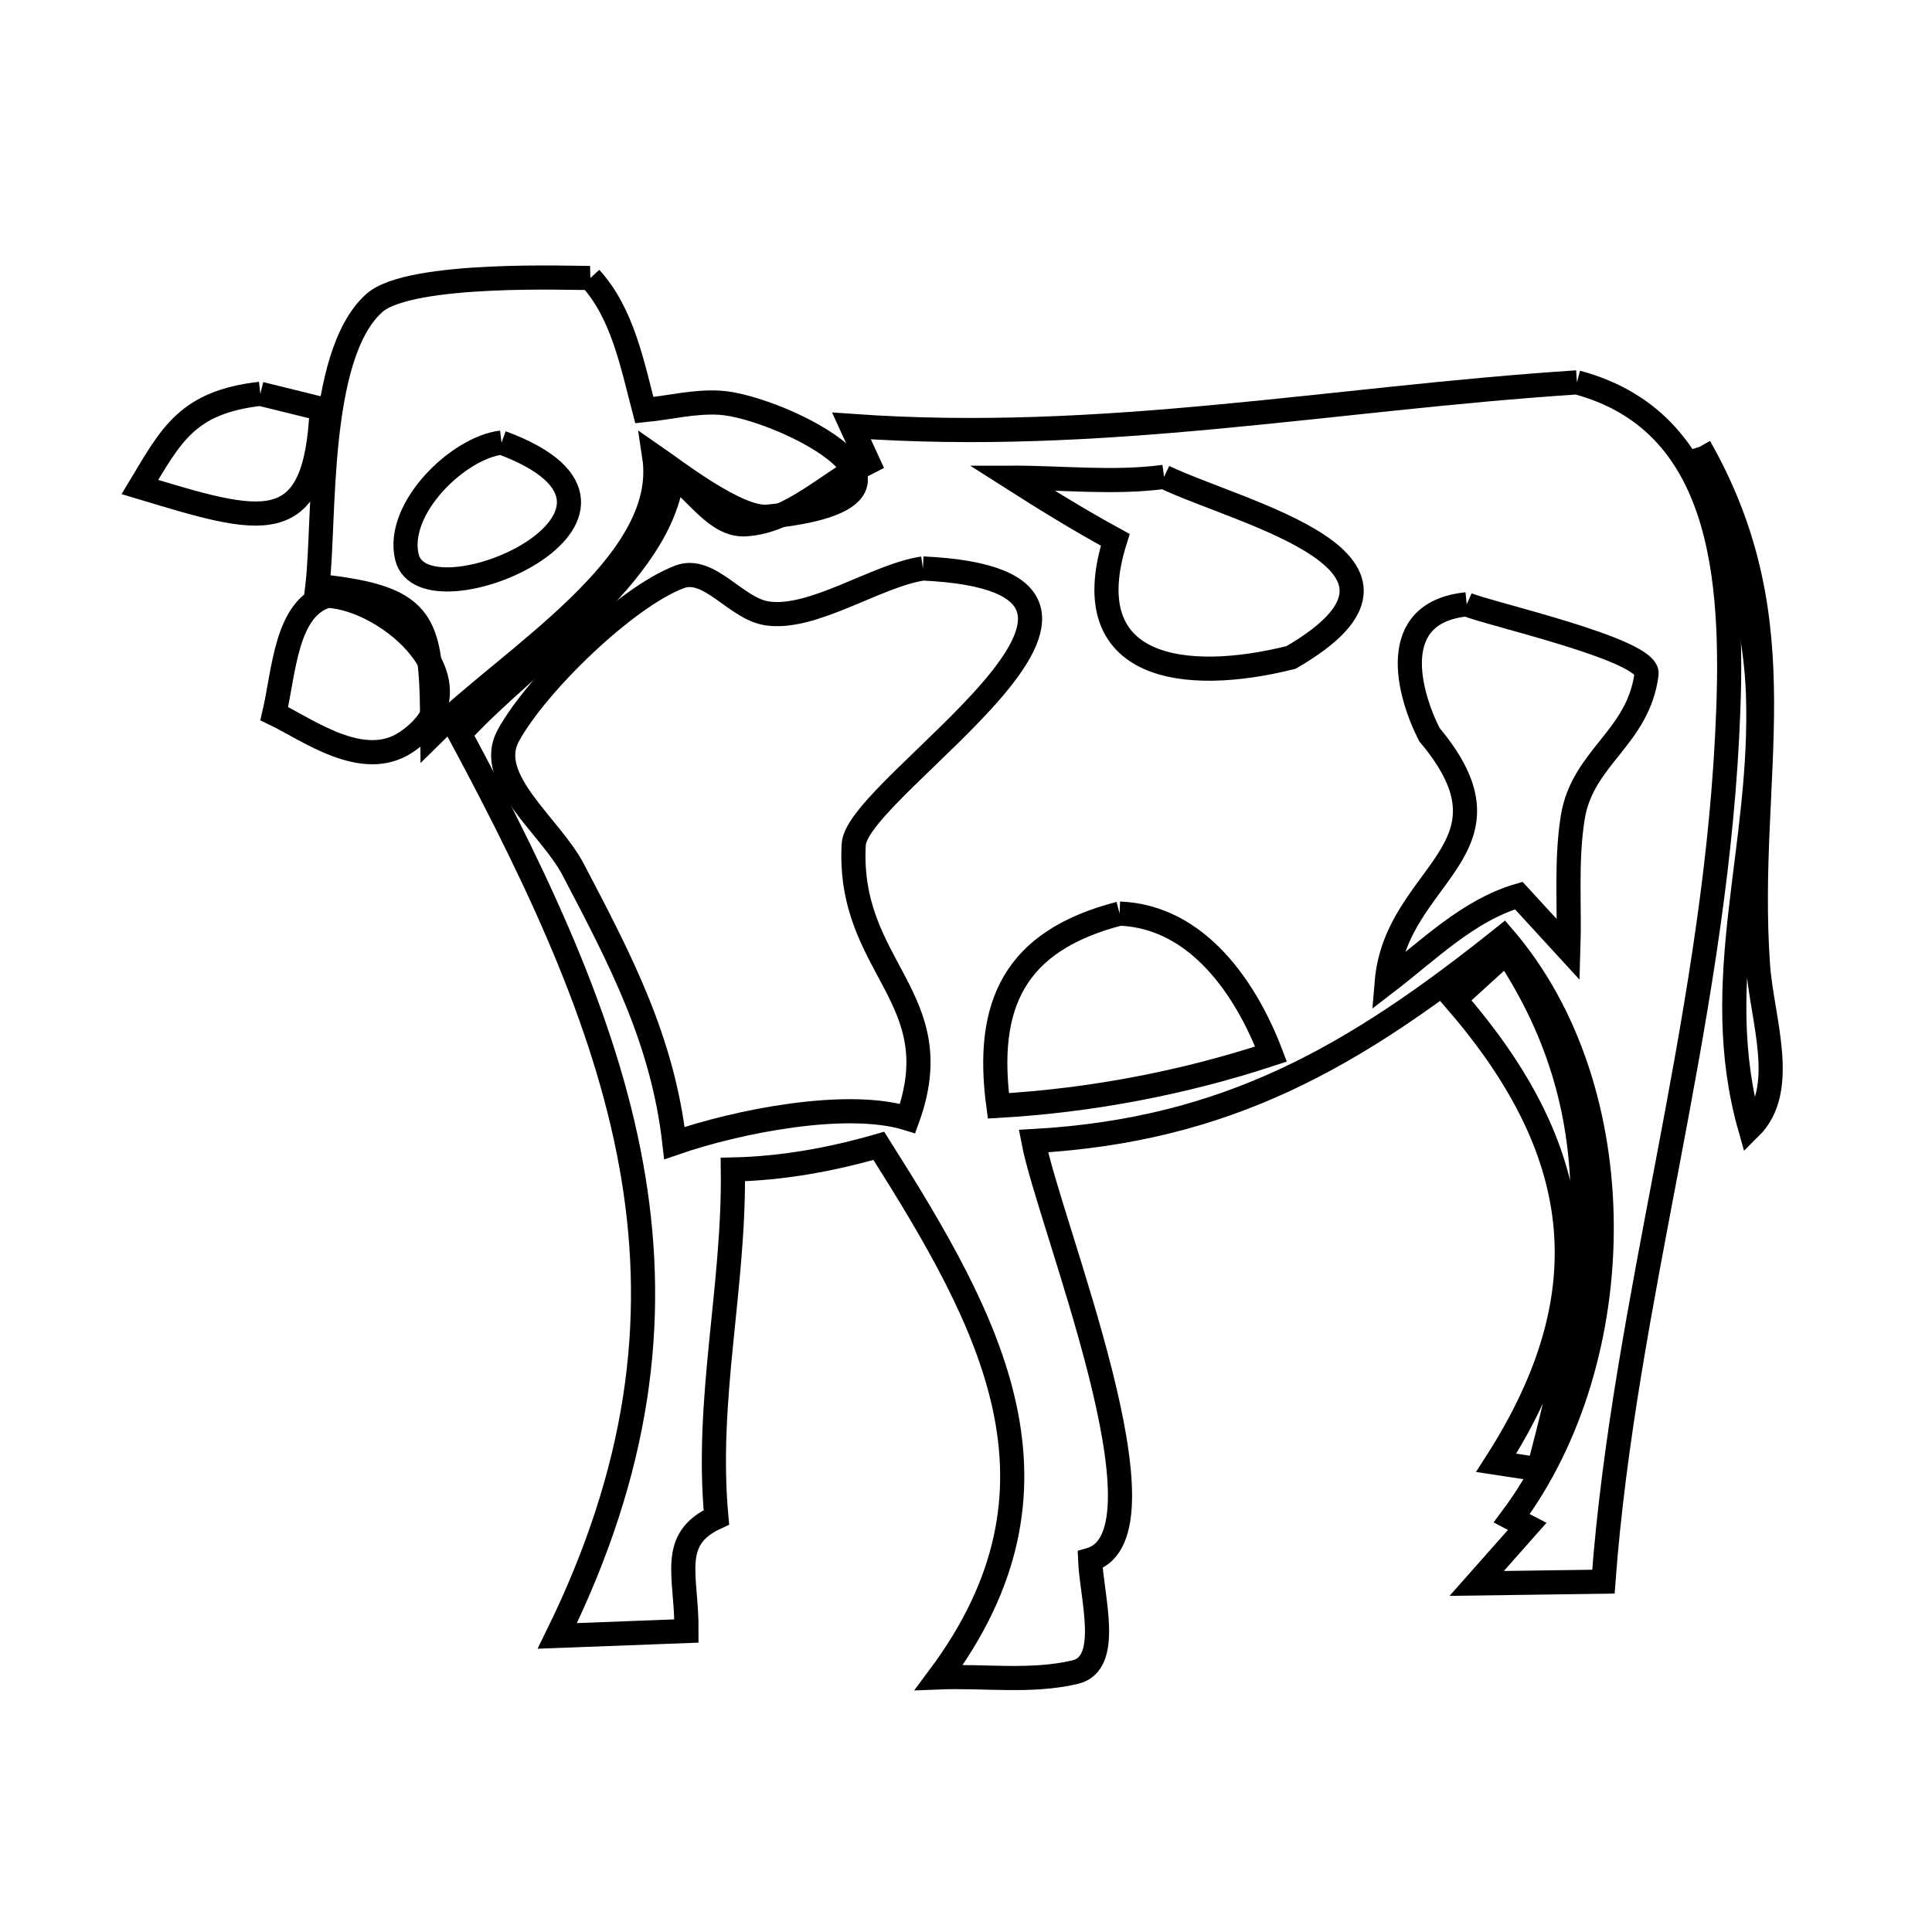 <svg xmlns="http://www.w3.org/2000/svg" viewBox="0.0 0.0 24.0 24.0" height="200px" width="200px"><path fill="none" stroke="black" stroke-width=".3" stroke-opacity="1.0"  filling="0" d="M7.334 3.453 L7.334 3.453 C7.733 3.889 7.854 4.523 8.004 5.095 L8.004 5.095 C8.318 5.064 8.63 4.983 8.945 5.003 C9.69 5.05 11.971 6.177 9.539 6.418 C9.168 6.455 8.409 5.863 8.127 5.668 L8.127 5.668 C8.331 7.007 6.33 8.172 5.371 9.122 L5.371 9.122 C5.359 7.741 5.35 7.426 3.943 7.279 L3.943 7.279 C4.039 6.461 3.922 4.418 4.648 3.766 C5.09 3.368 7.153 3.458 7.334 3.453 L7.334 3.453"></path>
<path fill="none" stroke="black" stroke-width=".3" stroke-opacity="1.0"  filling="0" d="M19.589 4.75 L19.589 4.75 C21.496 5.259 21.545 7.385 21.455 9.147 C21.363 10.957 21.043 12.715 20.714 14.454 C20.385 16.193 20.047 17.913 19.918 19.648 L19.918 19.648 C19.393 19.655 18.868 19.663 18.344 19.67 L18.344 19.67 C18.553 19.434 18.762 19.198 18.971 18.962 L18.971 18.962 C18.907 18.929 18.843 18.895 18.779 18.861 L18.779 18.861 C19.52 17.868 19.904 16.539 19.897 15.22 C19.891 13.902 19.495 12.594 18.677 11.643 L18.677 11.643 C16.812 13.135 15.24 14.04 12.837 14.175 L12.837 14.175 C13.031 15.195 14.618 19.065 13.542 19.376 L13.542 19.376 C13.561 19.845 13.812 20.665 13.355 20.772 C12.806 20.901 12.228 20.815 11.664 20.837 L11.664 20.837 C13.431 18.47 12.319 16.448 10.917 14.234 L10.917 14.234 C10.329 14.404 9.716 14.515 9.104 14.528 L9.104 14.528 C9.123 15.995 8.763 17.381 8.899 18.849 L8.899 18.849 C8.303 19.122 8.532 19.569 8.528 20.261 L8.528 20.261 C7.993 20.281 7.458 20.302 6.923 20.322 L6.923 20.322 C7.941 18.25 8.163 16.424 7.868 14.629 C7.573 12.833 6.761 11.068 5.711 9.116 L5.711 9.116 C6.547 8.193 8.217 7.146 8.354 5.897 L8.354 5.897 C8.657 6.102 8.898 6.536 9.263 6.513 C9.83 6.477 10.278 6 10.785 5.744 L10.785 5.744 C10.716 5.593 10.646 5.442 10.577 5.291 L10.577 5.291 C12.141 5.402 13.621 5.317 15.097 5.179 C16.573 5.042 18.044 4.851 19.589 4.75 L19.589 4.75"></path>
<path fill="none" stroke="black" stroke-width=".3" stroke-opacity="1.0"  filling="0" d="M3.234 4.892 L3.234 4.892 C3.488 4.955 3.742 5.017 3.996 5.08 L3.996 5.08 C3.923 6.732 3.239 6.502 1.738 6.05 L1.738 6.05 C2.128 5.401 2.326 4.996 3.234 4.892 L3.234 4.892"></path>
<path fill="none" stroke="black" stroke-width=".3" stroke-opacity="1.0"  filling="0" d="M6.23 5.498 L6.23 5.498 C8.578 6.366 5.269 7.806 5.055 6.92 C4.91 6.318 5.692 5.561 6.23 5.498 L6.23 5.498"></path>
<path fill="none" stroke="black" stroke-width=".3" stroke-opacity="1.0"  filling="0" d="M21.112 5.551 L21.112 5.551 C22.378 7.78 21.674 9.622 21.838 11.986 C21.885 12.66 22.221 13.535 21.74 14.01 L21.74 14.01 C21.219 12.171 21.908 10.538 21.838 8.611 C21.799 7.543 21.425 6.558 21.112 5.551 L21.112 5.551"></path>
<path fill="none" stroke="black" stroke-width=".3" stroke-opacity="1.0"  filling="0" d="M14.46 5.924 L14.46 5.924 C15.429 6.386 18.079 6.984 16.038 8.167 L16.038 8.167 C14.716 8.499 13.344 8.323 13.854 6.706 L13.854 6.706 C13.414 6.466 12.987 6.203 12.565 5.934 L12.565 5.934 C13.197 5.933 13.834 6.007 14.46 5.924 L14.46 5.924"></path>
<path fill="none" stroke="black" stroke-width=".3" stroke-opacity="1.0"  filling="0" d="M11.465 7.062 L11.465 7.062 C14.882 7.221 10.643 9.76 10.605 10.491 C10.523 12.028 11.821 12.385 11.275 13.894 L11.275 13.894 C10.521 13.66 9.162 13.928 8.378 14.2 L8.378 14.2 C8.233 12.924 7.714 11.934 7.119 10.8 C6.833 10.255 6.019 9.678 6.314 9.138 C6.663 8.497 7.78 7.412 8.445 7.165 C8.81 7.03 9.137 7.555 9.52 7.618 C10.088 7.713 10.889 7.146 11.465 7.062 L11.465 7.062"></path>
<path fill="none" stroke="black" stroke-width=".3" stroke-opacity="1.0"  filling="0" d="M4.067 7.401 L4.067 7.401 C4.832 7.434 6.078 8.519 5.049 9.217 C4.509 9.583 3.82 9.062 3.407 8.865 L3.407 8.865 C3.529 8.344 3.552 7.549 4.067 7.401 L4.067 7.401"></path>
<path fill="none" stroke="black" stroke-width=".3" stroke-opacity="1.0"  filling="0" d="M18.22 7.507 L18.22 7.507 C18.476 7.621 20.492 8.07 20.454 8.372 C20.353 9.167 19.66 9.404 19.538 10.151 C19.45 10.693 19.501 11.248 19.483 11.796 L19.483 11.796 C19.278 11.572 19.073 11.349 18.867 11.125 L18.867 11.125 C18.239 11.308 17.745 11.805 17.226 12.203 L17.226 12.203 C17.34 10.841 18.96 10.559 17.756 9.125 L17.756 9.125 C17.499 8.62 17.218 7.608 18.22 7.507 L18.22 7.507"></path>
<path fill="none" stroke="black" stroke-width=".3" stroke-opacity="1.0"  filling="0" d="M13.908 11.349 L13.908 11.349 C14.882 11.387 15.483 12.29 15.789 13.094 L15.789 13.094 C14.698 13.453 13.55 13.671 12.402 13.737 L12.402 13.737 C12.234 12.48 12.599 11.687 13.908 11.349 L13.908 11.349"></path>
<path fill="none" stroke="black" stroke-width=".3" stroke-opacity="1.0"  filling="0" d="M18.714 11.829 L18.714 11.829 C20.1 13.919 19.723 15.938 19.115 18.252 L19.115 18.252 C18.939 18.225 18.762 18.199 18.586 18.172 L18.586 18.172 C19.962 16.028 19.666 14.252 18.071 12.414 L18.071 12.414 C18.285 12.219 18.5 12.024 18.714 11.829 L18.714 11.829"></path></svg>